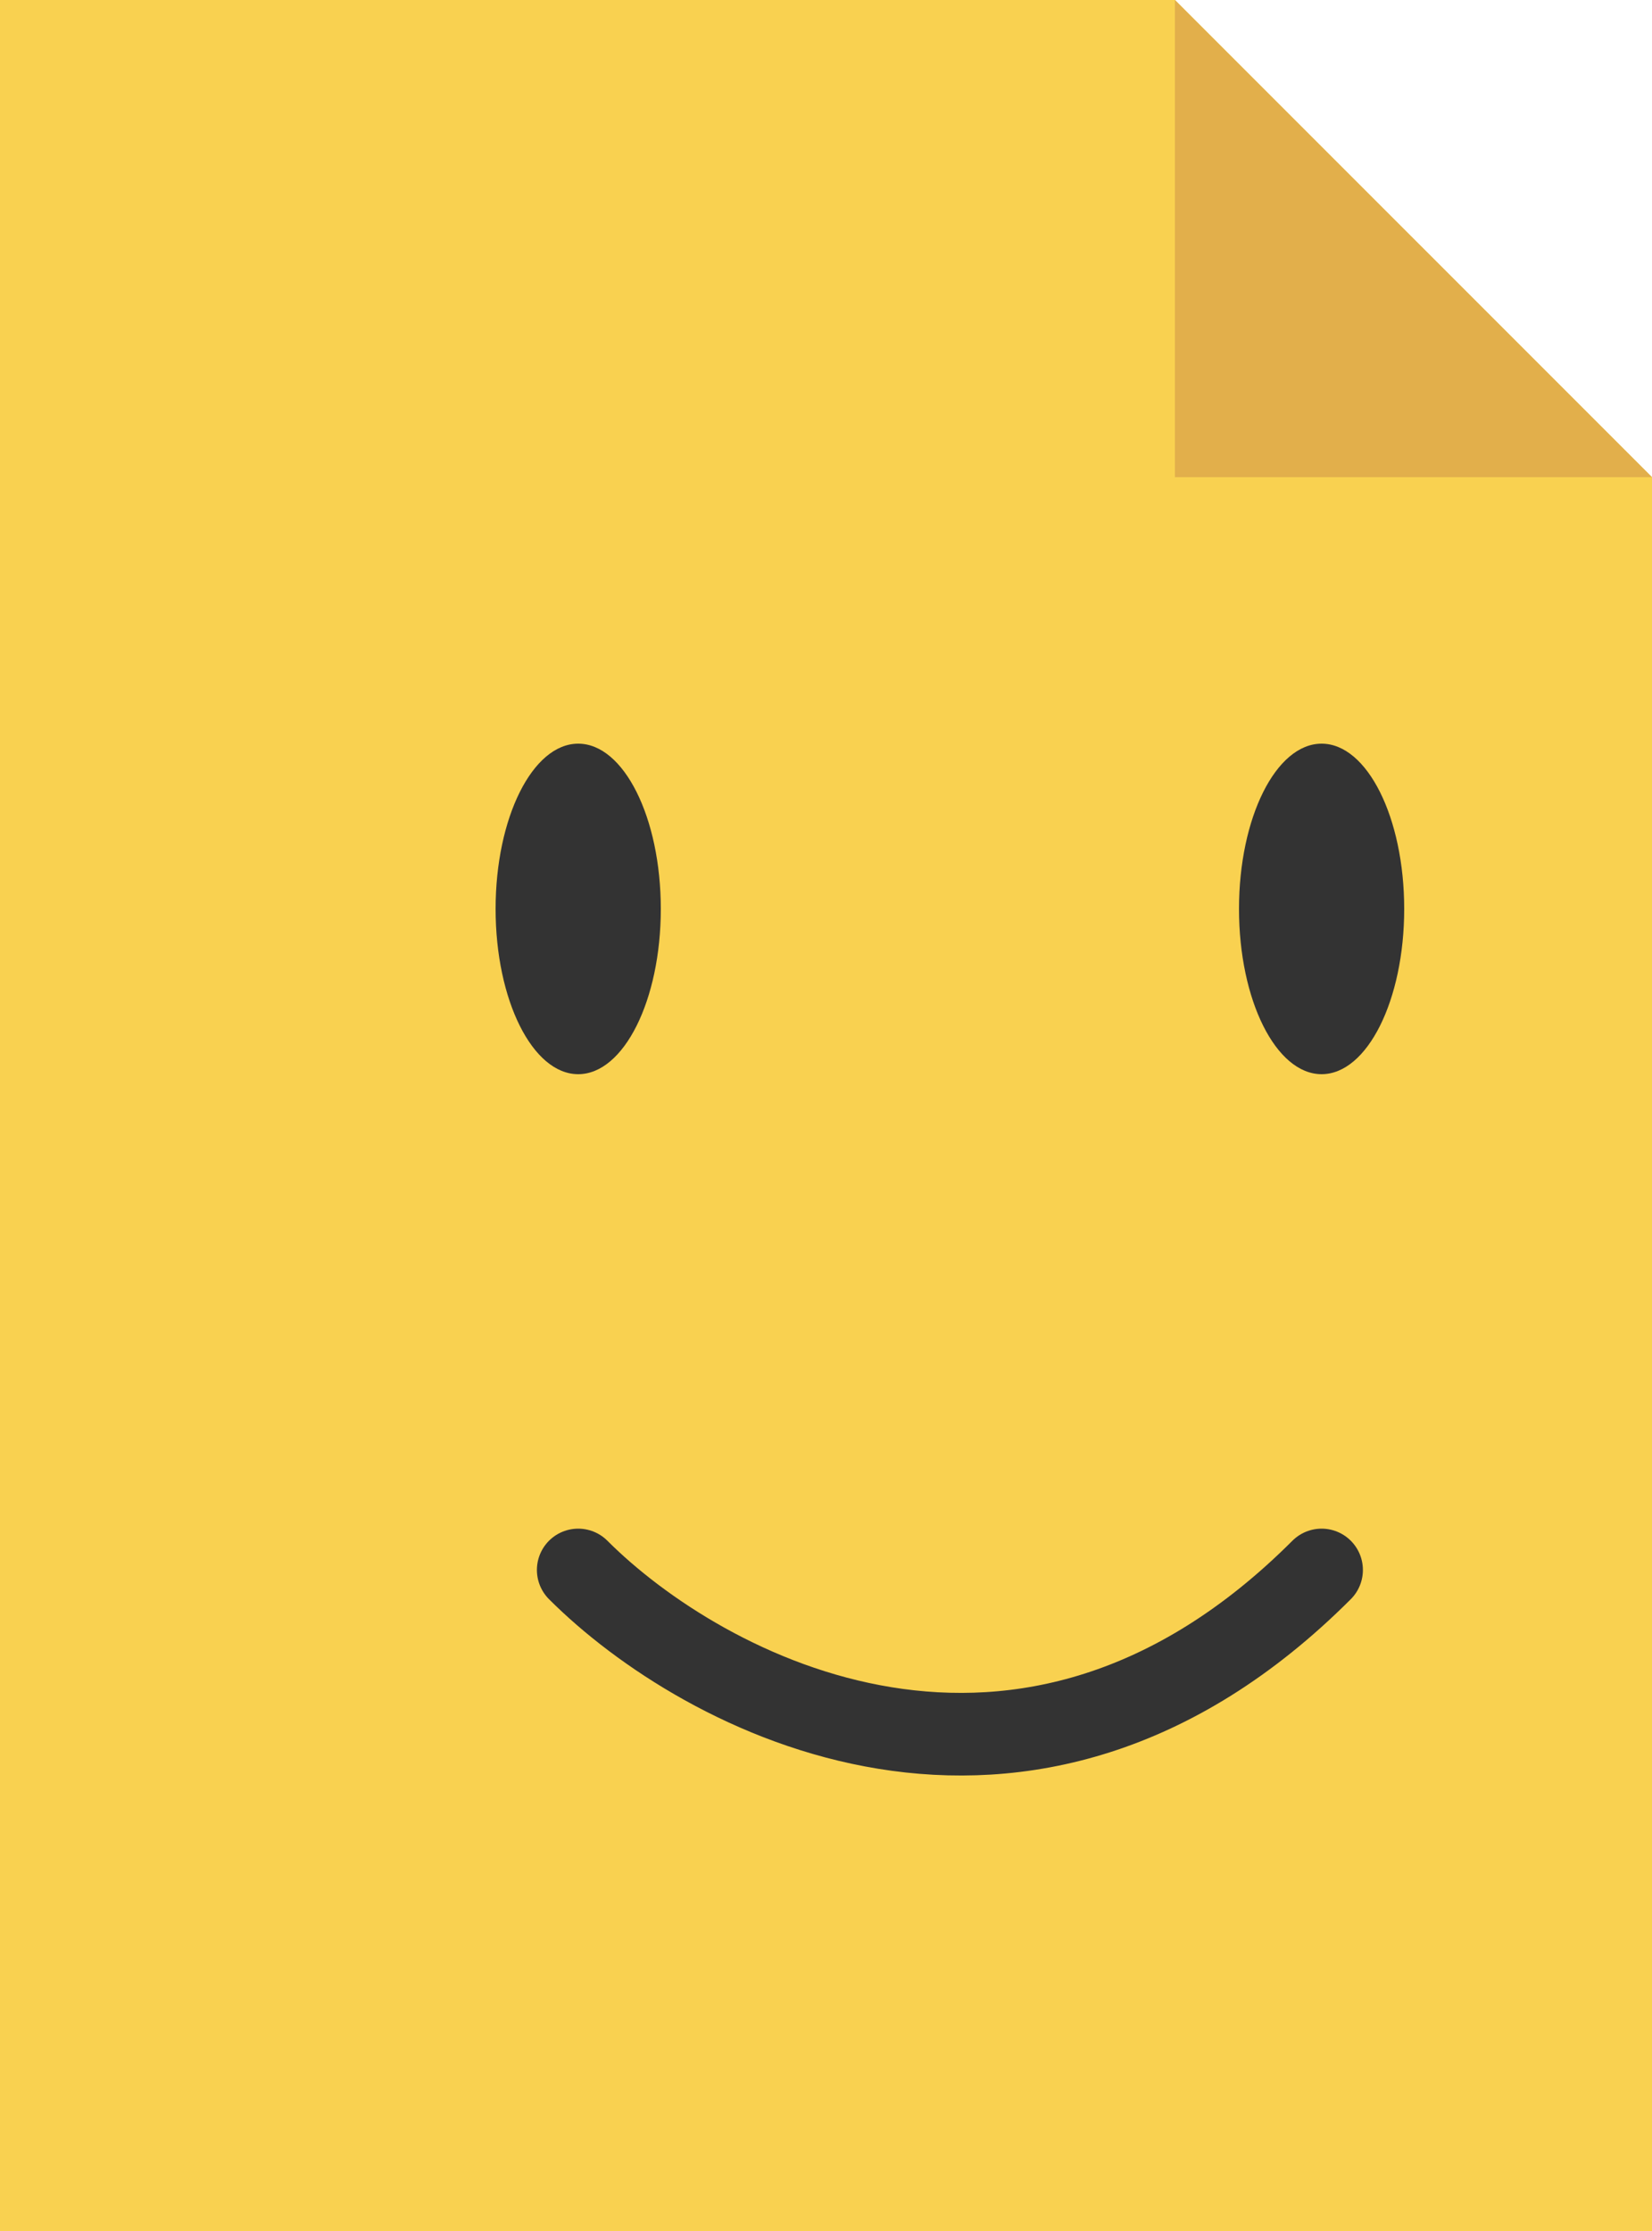 <svg width="20" height="27" viewBox="0 0 20 27" fill="none" xmlns="http://www.w3.org/2000/svg">
<path d="M20 5.775V27H0V0H14.225L20 5.775Z" fill="#F9D150"/>
<path d="M20 5.775H14.224V0L20 5.775Z" fill="#E2AF4B"/>
<ellipse cx="16" cy="11" rx="1" ry="2" fill="#333333"/>
<ellipse cx="7" cy="11" rx="1" ry="2" fill="#333333"/>
<path d="M7 19C8.5 20.5 12.4 22.6 16 19" stroke="#333333" stroke-linecap="round"/>
</svg>
